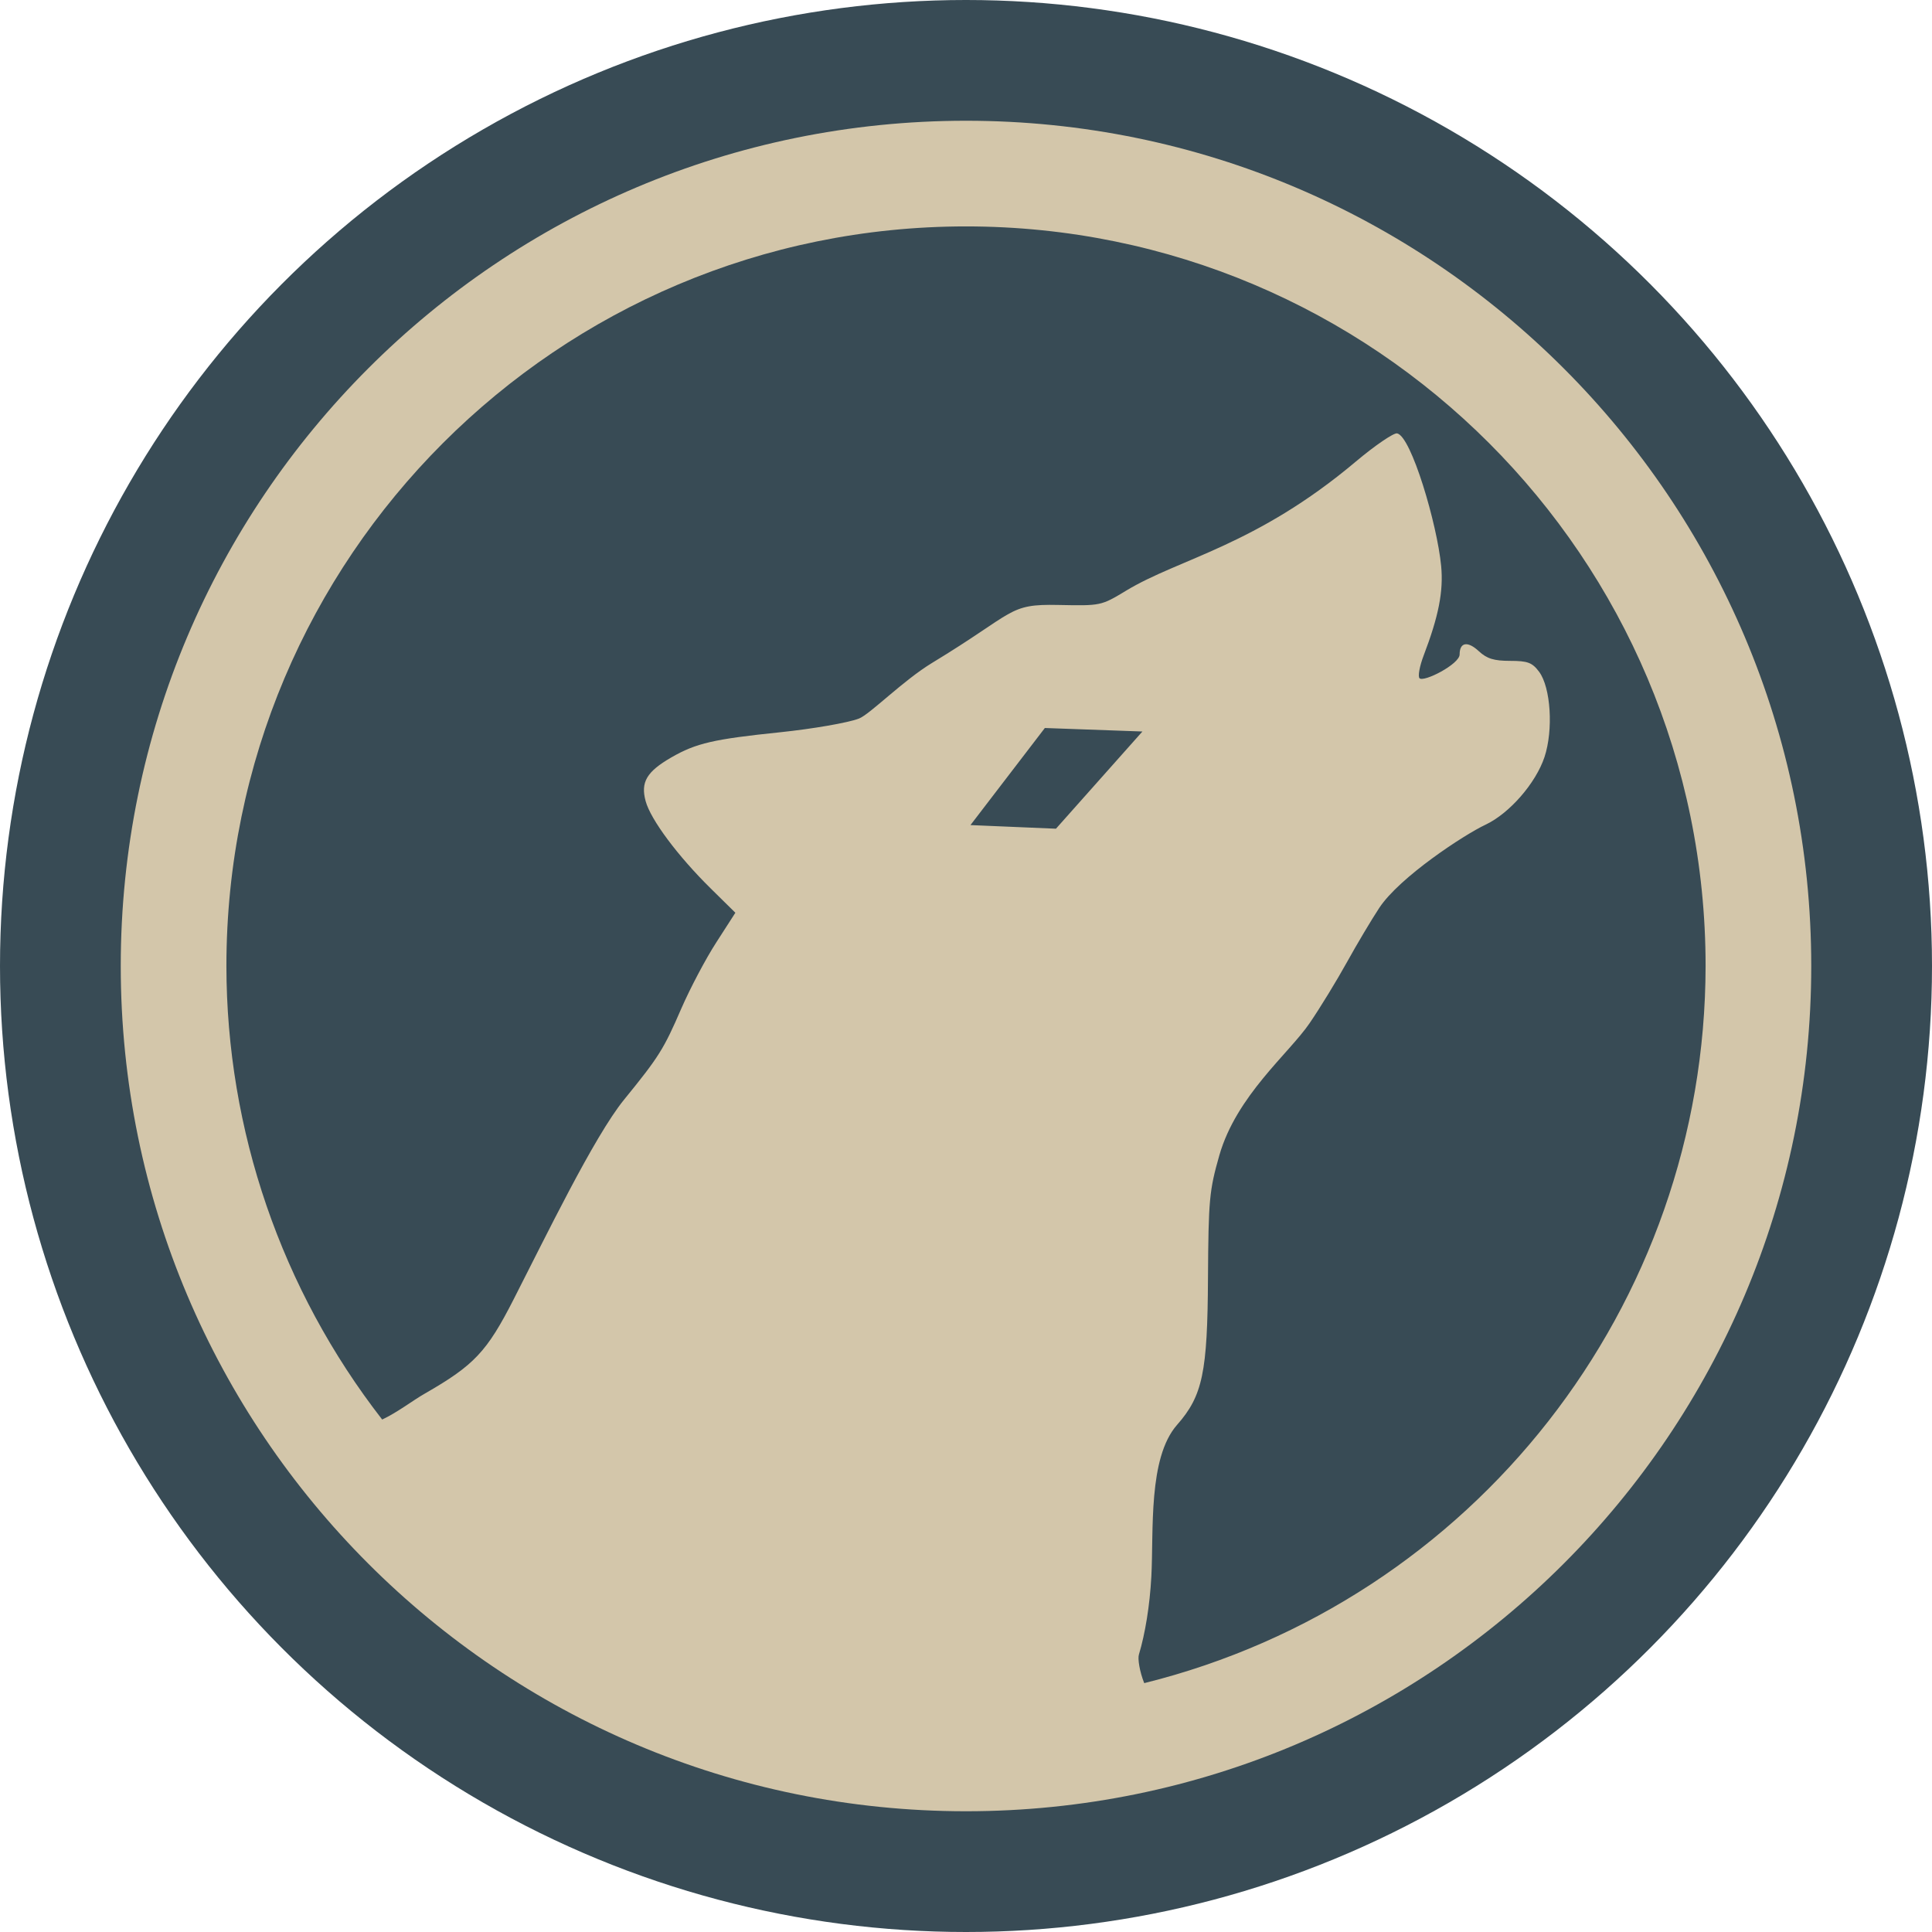 <svg width="16" height="16" version="1.1" xmlns="http://www.w3.org/2000/svg">
 <circle cx="8" cy="8" r="8" style="fill:#384b55"/>
 <path d="m8 1c-3.866 0-7 3.134-7 7 0 3.866 3.134 7 7 7 3.866 0 7-3.134 7-7 0-3.866-3.134-7-7-7zm0 0.875c3.383 0 6.125 2.742 6.125 6.125-0.003 2.812-1.92 5.261-4.649 5.939-0.039-0.098-0.055-0.203-0.044-0.237 0.052-0.173 0.09-0.406 0.103-0.646 0.02-0.38-0.028-0.982 0.213-1.256 0.212-0.241 0.252-0.434 0.256-1.217 0.004-0.648 0.011-0.724 0.094-1.015 0.142-0.495 0.577-0.844 0.748-1.095 0.087-0.127 0.226-0.355 0.309-0.505 0.083-0.15 0.204-0.353 0.268-0.45 0.168-0.254 0.702-0.605 0.879-0.688 0.198-0.093 0.417-0.344 0.489-0.561 0.074-0.224 0.052-0.576-0.045-0.706-0.057-0.076-0.094-0.09-0.24-0.09-0.134 0-0.192-0.018-0.259-0.08-0.092-0.086-0.159-0.075-0.159 0.027 0 0.08-0.297 0.232-0.332 0.197-0.015-0.015 2.05e-4 -0.099 0.034-0.188 0.124-0.325 0.165-0.532 0.145-0.742-0.033-0.346-0.248-1.075-0.365-1.098-0.028-0.005-0.182 0.099-0.341 0.233-0.83 0.699-1.462 0.803-1.902 1.069-0.21 0.127-0.21 0.126-0.564 0.119-0.419-0.009-0.346 0.057-1.044 0.48-0.242 0.147-0.515 0.426-0.606 0.461-0.092 0.035-0.382 0.085-0.65 0.113-0.551 0.057-0.698 0.09-0.904 0.209-0.204 0.118-0.255 0.205-0.212 0.362 0.042 0.154 0.268 0.456 0.539 0.723l0.204 0.201-0.157 0.244c-0.087 0.134-0.218 0.382-0.291 0.55-0.145 0.335-0.184 0.398-0.473 0.753-0.25 0.307-0.657 1.15-0.916 1.656-0.221 0.433-0.327 0.545-0.733 0.778-0.102 0.058-0.227 0.156-0.355 0.216-0.835-1.074-1.289-2.396-1.29-3.756 0-3.383 2.742-6.125 6.125-6.125zm1.461 4.183-0.716 0.805-0.708-0.03 0.616-0.804z" style="fill:#d3c6aa"/>
</svg>
